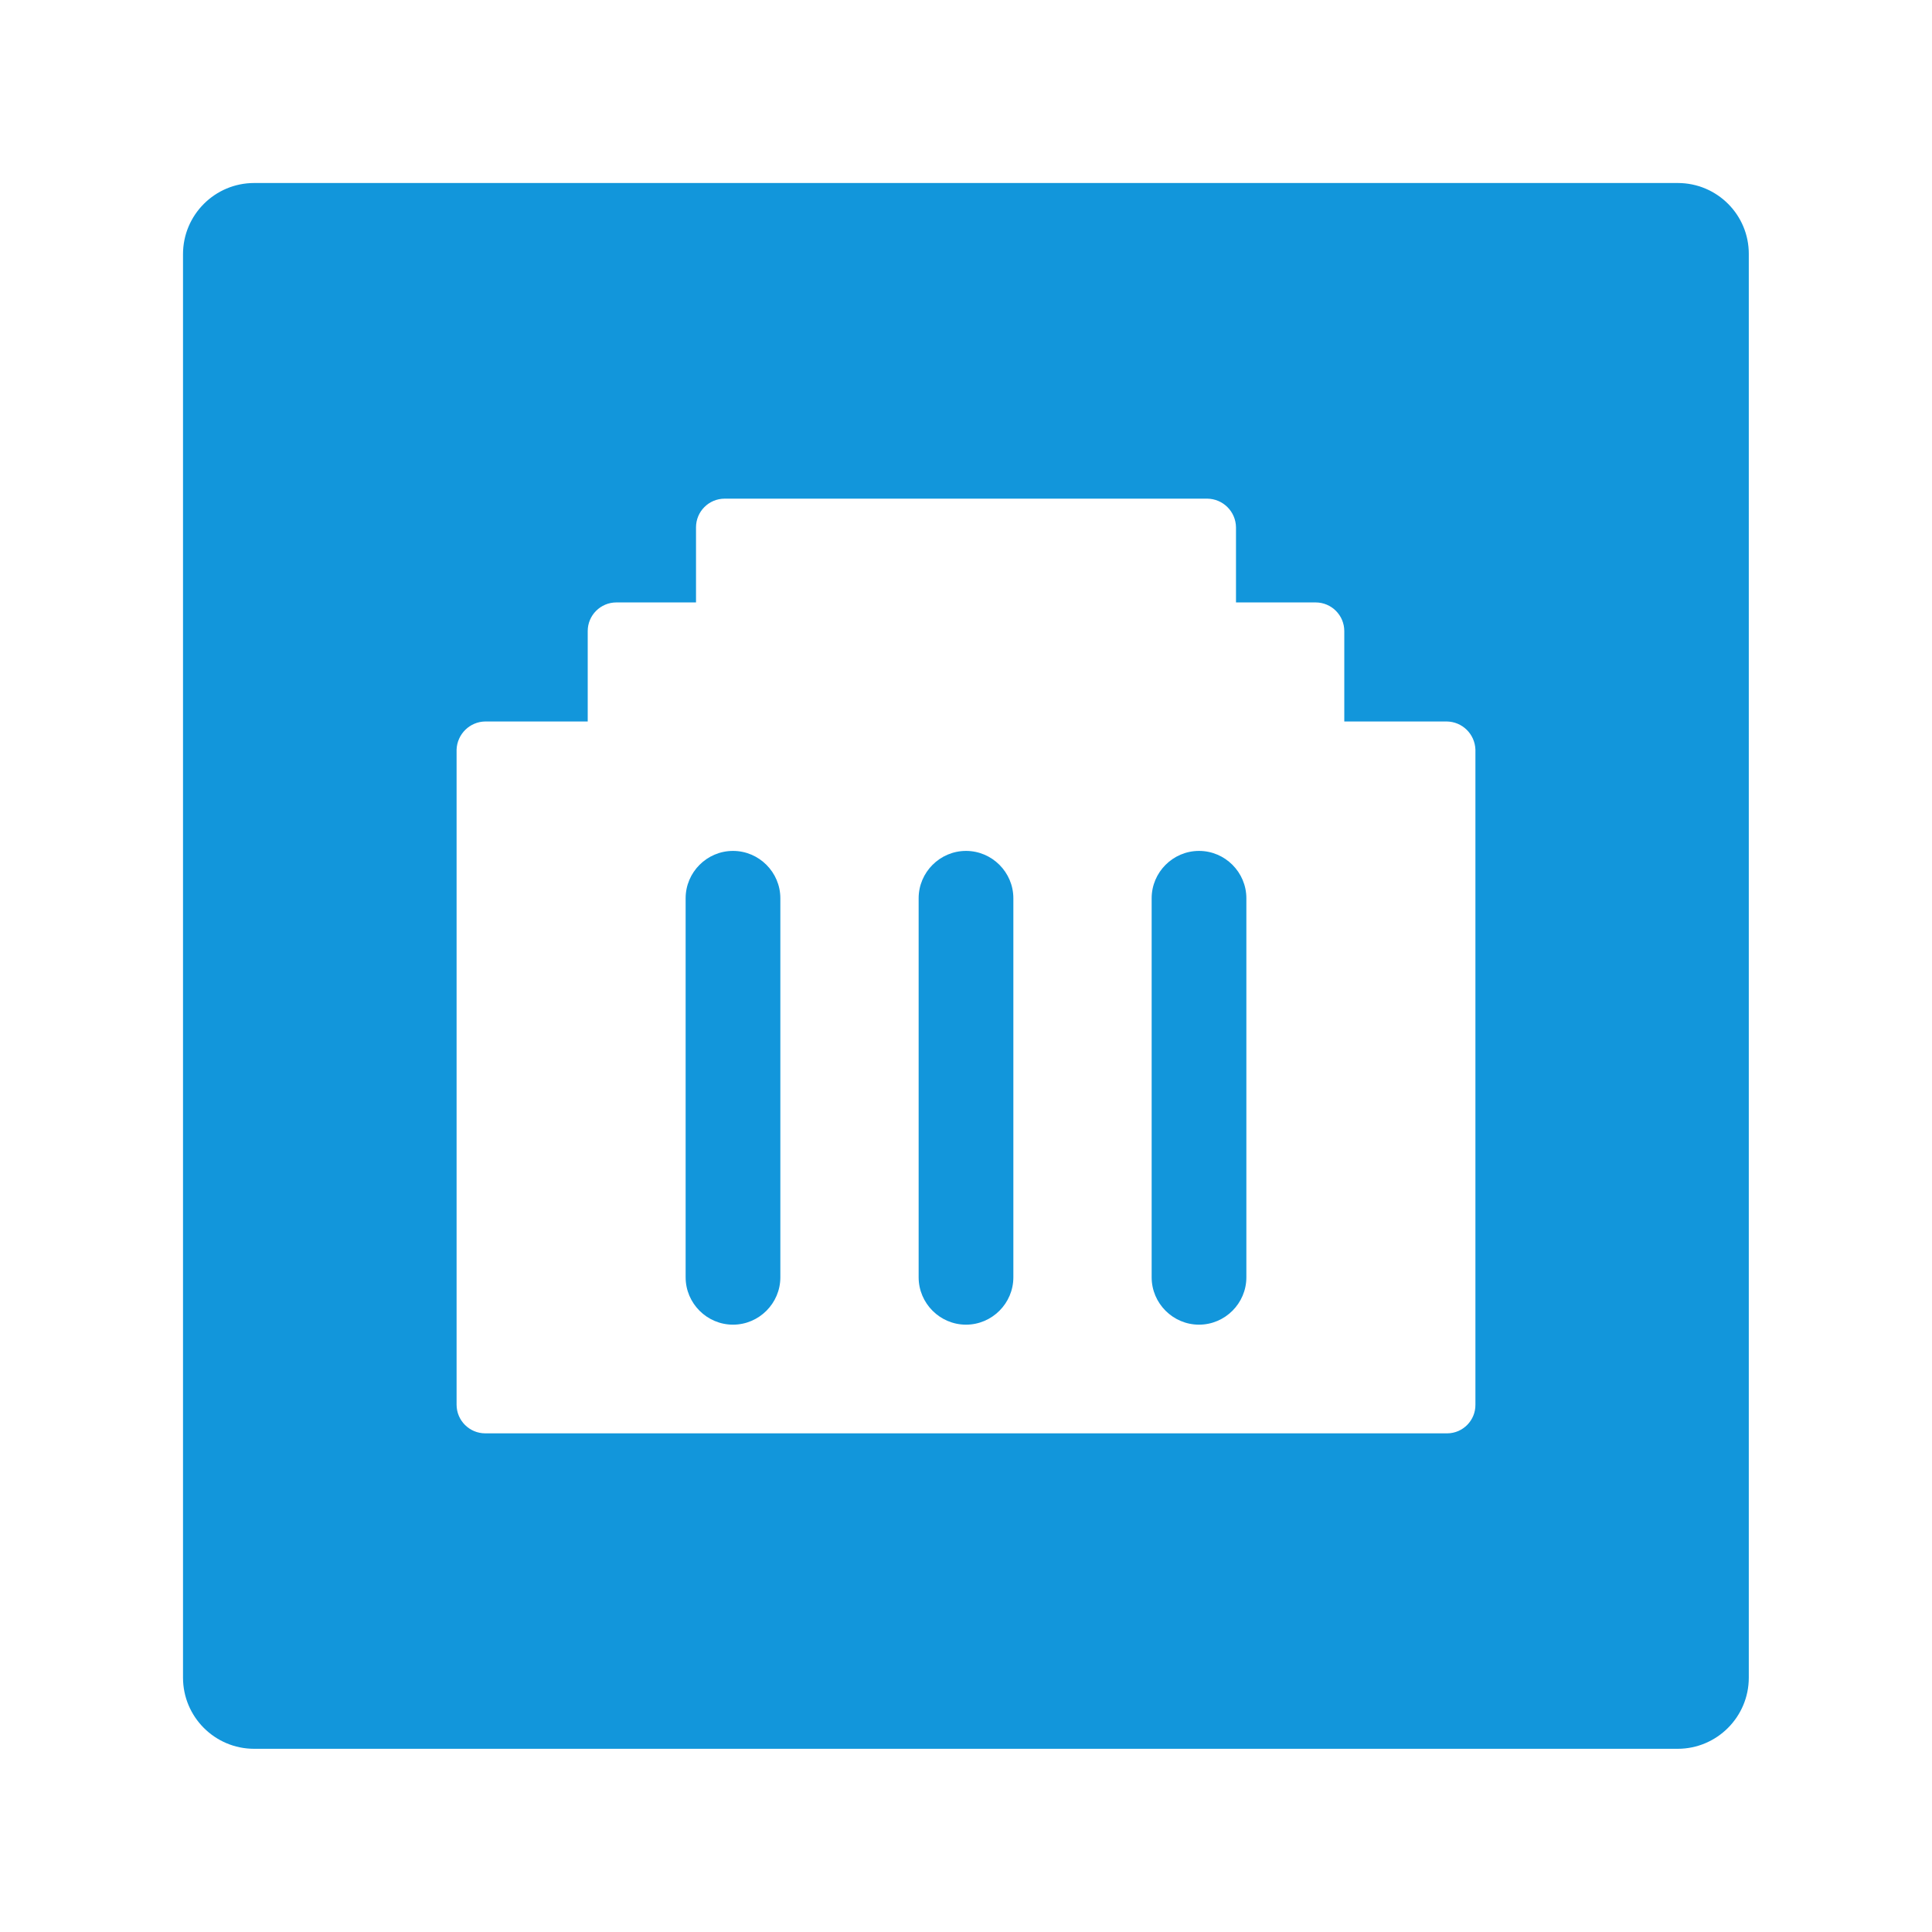<?xml version="1.0" standalone="no"?><!DOCTYPE svg PUBLIC "-//W3C//DTD SVG 1.1//EN" "http://www.w3.org/Graphics/SVG/1.1/DTD/svg11.dtd"><svg t="1642036920295" class="icon" viewBox="0 0 1024 1024" version="1.1" xmlns="http://www.w3.org/2000/svg" p-id="1957" xmlns:xlink="http://www.w3.org/1999/xlink" width="16" height="16"><defs><style type="text/css"></style></defs><path d="M388.5 451c-13.8 0-25.1 11.3-25.1 25.1V677c0 13.8 11.3 25.1 25.1 25.1s25.1-11.3 25.1-25.1V476.1c0-13.8-11.3-25.1-25.1-25.1zM635.5 451c-13.8 0-25.1 11.3-25.1 25.1V677c0 13.8 11.3 25.1 25.1 25.1s25.1-11.3 25.1-25.1V476.1c0-13.8-11.3-25.1-25.1-25.1z" fill="#1296db" p-id="1958"></path><path d="M889.3 97H134.7C113.9 97 97 113.9 97 134.7v754.5c0 20.8 16.9 37.7 37.7 37.7h754.5c20.8 0 37.7-16.9 37.7-37.7V134.7c0.1-20.8-16.8-37.7-37.6-37.7zM782 744.5c0.1 8.3-6.6 15.1-14.8 15.2h-510c-8.4 0-15.2-6.8-15.2-15.2V397.3c0.3-8.2 7-14.8 15.2-14.9h54.3v-47.9c0-8.4 6.8-15.2 15.2-15.2h42.2v-39.8c0-8.4 6.8-15.2 15.2-15.2h255.8c8.3 0.1 15.1 6.8 15.2 15.2v39.8h42.2c8.4 0 15.2 6.8 15.2 15.2v47.9h54.3c8.2 0.1 14.9 6.6 15.2 14.9v347.2z" fill="#1296db" p-id="1959"></path><path d="M512 451c-13.8 0-25.1 11.3-25.1 25.1V677c0 13.8 11.3 25.1 25.1 25.1s25.1-11.3 25.1-25.1V476.1c0-13.8-11.3-25.1-25.1-25.1z" fill="#1296db" p-id="1960"></path></svg>